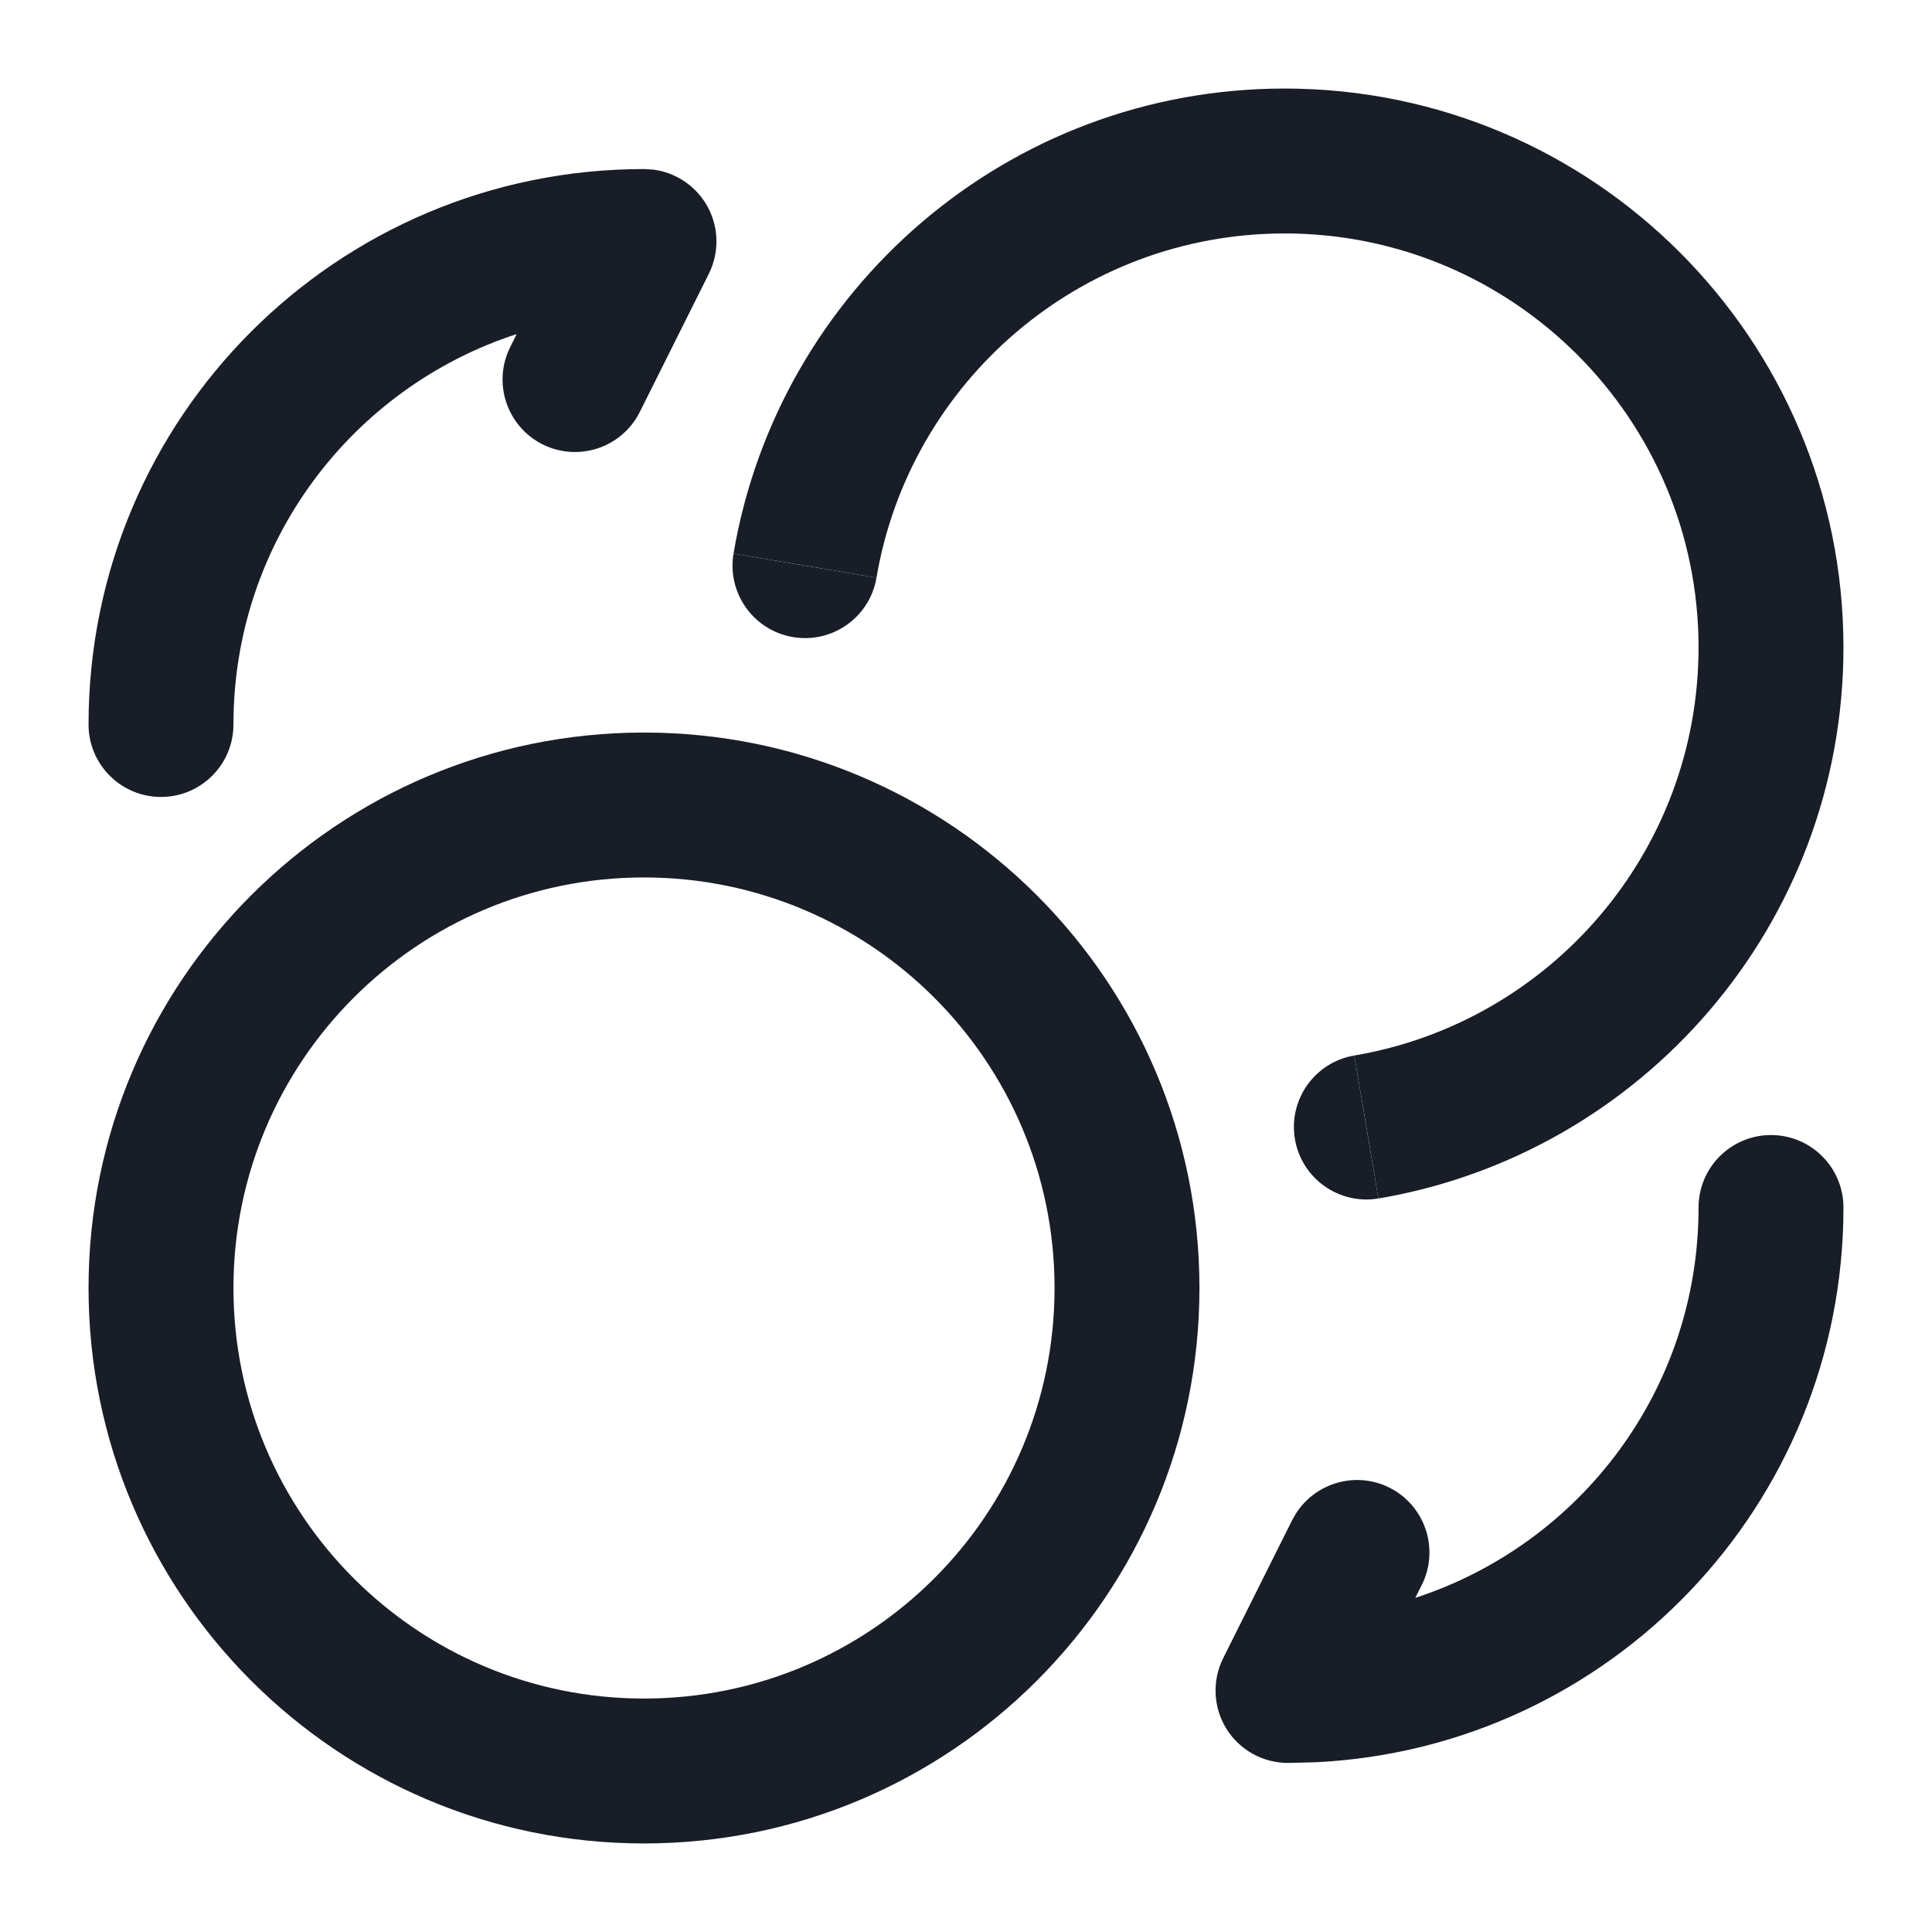 <svg width="24" height="24" viewBox="0 0 24 24" fill="none" xmlns="http://www.w3.org/2000/svg">
<path fill-rule="evenodd" clip-rule="evenodd" d="M8 9.1C11.811 9.1 14.9 12.189 14.9 16C14.9 19.811 11.811 22.9 8 22.9C4.189 22.9 1.1 19.811 1.1 16C1.1 12.189 4.189 9.1 8 9.1ZM8 10.9C5.183 10.9 2.9 13.183 2.9 16C2.9 18.817 5.183 21.1 8 21.1C10.817 21.1 13.1 18.817 13.1 16C13.1 13.183 10.817 10.9 8 10.9Z" fill="#181D27"/>
<path d="M22 14.1C22.497 14.1 22.9 14.503 22.9 15C22.9 18.695 20.004 21.706 16.355 21.891L16 21.9C15.688 21.9 15.398 21.739 15.234 21.474C15.07 21.208 15.056 20.877 15.195 20.598L16.052 18.883L16.098 18.803C16.342 18.418 16.843 18.272 17.26 18.48C17.704 18.703 17.884 19.244 17.662 19.689L17.581 19.849C19.625 19.184 21.1 17.268 21.1 15C21.1 14.503 21.503 14.1 22 14.1Z" fill="#181D27"/>
<path d="M17.123 14.888C16.633 14.97 16.169 14.64 16.086 14.15C16.003 13.66 16.333 13.195 16.823 13.112L17.123 14.888Z" fill="#181D27"/>
<path d="M15.957 1.1C19.791 1.1 22.9 4.209 22.9 8.043C22.9 11.48 20.402 14.333 17.123 14.888L16.974 14L16.823 13.112C19.251 12.701 21.099 10.587 21.1 8.043C21.1 5.203 18.797 2.9 15.957 2.9C13.413 2.901 11.299 4.749 10.888 7.177L10 7.026L9.112 6.877C9.667 3.598 12.52 1.1 15.957 1.1Z" fill="#181D27"/>
<path d="M8.116 2.107C8.383 2.142 8.622 2.295 8.766 2.526C8.93 2.792 8.944 3.123 8.805 3.402L7.948 5.117C7.726 5.562 7.185 5.742 6.74 5.52C6.296 5.297 6.116 4.756 6.338 4.312L6.418 4.15C4.374 4.815 2.9 6.732 2.9 9C2.9 9.497 2.497 9.9 2 9.9C1.503 9.9 1.1 9.497 1.1 9C1.1 5.186 4.186 2.1 8 2.1L8.116 2.107Z" fill="#181D27"/>
<path d="M10.888 7.177C10.805 7.667 10.34 7.997 9.85 7.914C9.36 7.831 9.03 7.367 9.112 6.877L10.888 7.177Z" fill="#181D27"/>
</svg>

